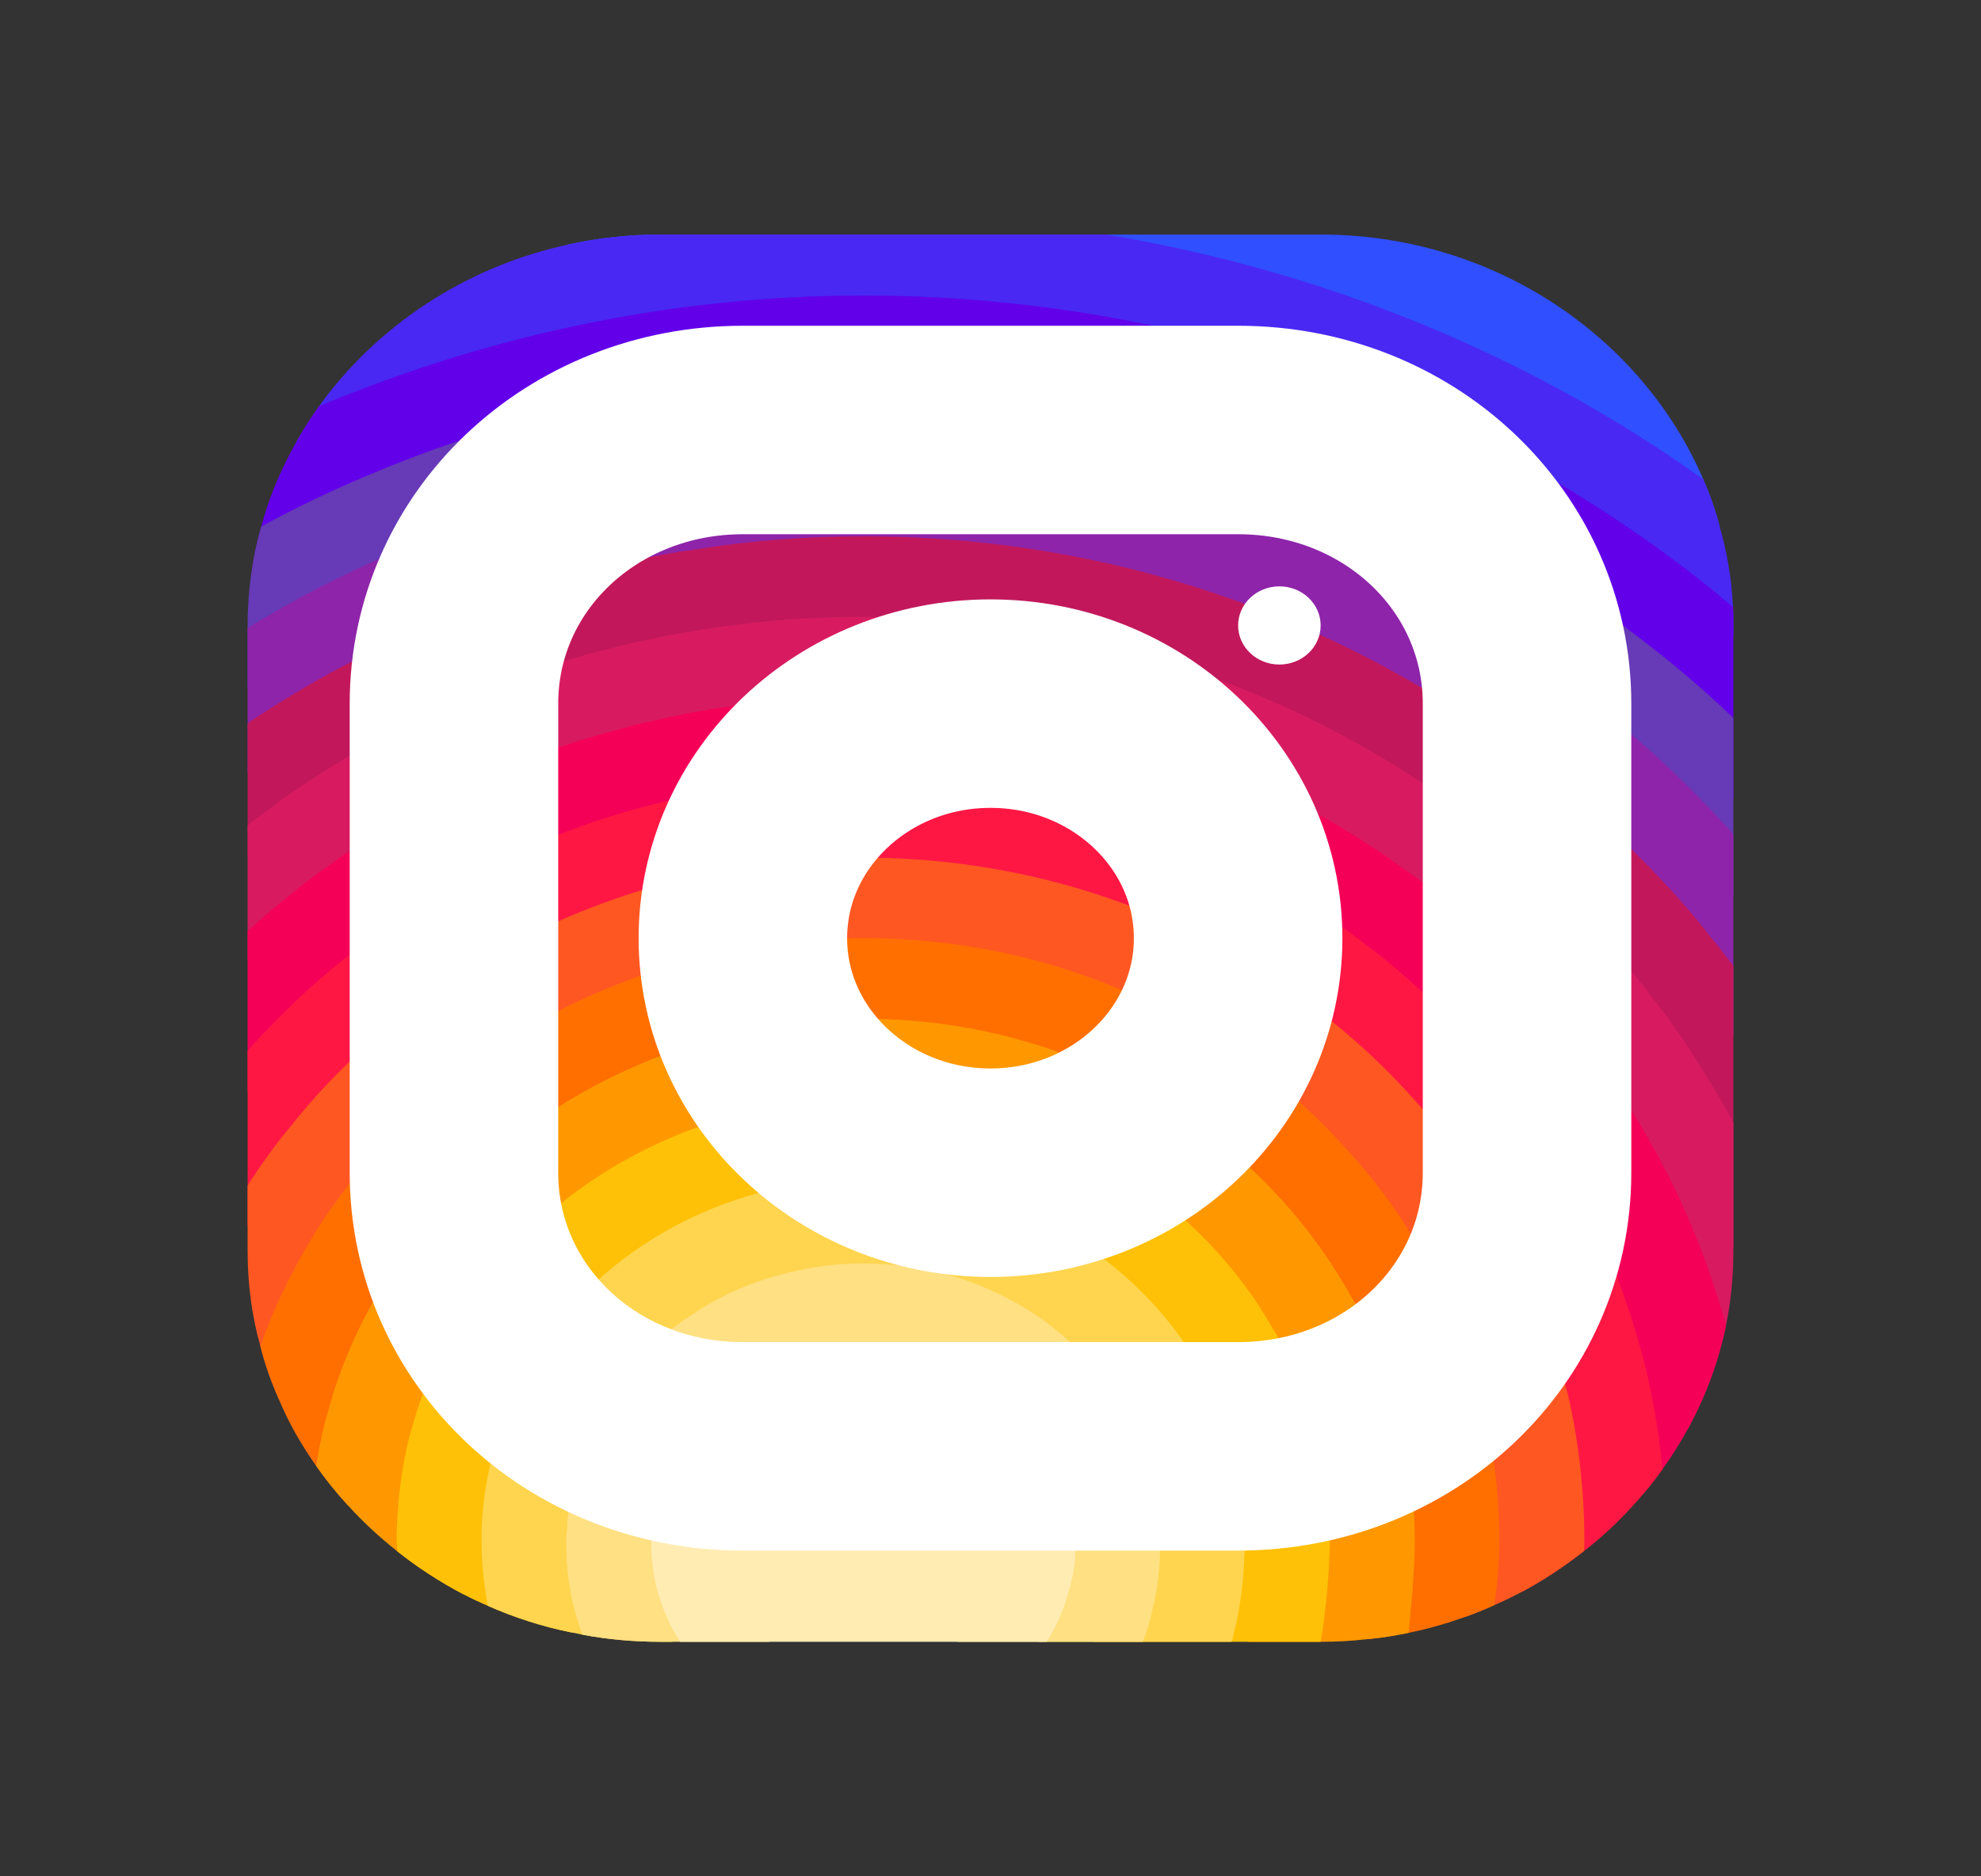 <svg width="38" height="36" viewBox="0 0 38 36" fill="none" xmlns="http://www.w3.org/2000/svg">
<rect x="0" y="0" width="38" height="36" fill="#333333" stroke="none"/>
<path d="M32.989 10.11C32.672 10.305 32.221 10.485 32.031 10.688C31.959 10.755 31.92 10.83 31.936 10.905V11.678L31.698 12.435L31.461 13.185L31.2 14.01L30.661 15.697L30.139 17.363L29.743 18.615C29.743 18.81 29.735 19.005 29.719 19.192C29.664 19.913 29.505 20.602 29.252 21.247C29.102 21.645 28.919 22.027 28.698 22.387C28.619 22.53 28.524 22.672 28.429 22.808C28.112 23.28 27.732 23.715 27.312 24.098C26.988 24.405 26.632 24.69 26.244 24.93C26.244 24.93 26.244 24.93 26.236 24.93C26.172 24.983 26.101 25.027 26.022 25.065C25.777 25.223 25.515 25.358 25.246 25.477C25.064 25.567 24.882 25.642 24.692 25.71C24.652 25.733 24.605 25.747 24.565 25.762C24.114 25.965 23.592 26.1 23.069 26.168C23.037 26.175 23.014 26.175 22.982 26.183C22.665 26.235 22.357 26.28 22.04 26.302C21.897 26.317 21.747 26.325 21.605 26.325L21.042 26.295L18.335 26.16C18.335 26.152 18.327 26.16 18.327 26.16L16.965 26.093C16.862 26.093 16.752 26.093 16.649 26.085C16.221 26.07 15.809 26.025 15.398 25.942C15.39 25.942 15.39 25.942 15.39 25.942C14.638 25.808 13.917 25.567 13.245 25.245C12.872 25.065 12.508 24.863 12.168 24.63C12.025 24.532 11.891 24.427 11.756 24.315C11.376 24.015 11.036 23.692 10.719 23.363C10.672 23.317 10.632 23.273 10.592 23.227C10.545 23.183 10.497 23.13 10.458 23.085C10.157 22.725 9.904 22.358 9.698 21.968C9.508 21.622 9.357 21.255 9.239 20.85C9.191 20.707 9.152 20.573 9.12 20.422C9.112 20.415 9.104 20.4 9.104 20.385C9.025 20.078 8.954 19.755 8.914 19.433C8.867 19.185 8.843 18.938 8.843 18.683C8.827 18.585 8.827 18.48 8.827 18.383L10.339 16.17L11.819 14.01L12.492 13.027L13.102 12.143L13.308 11.835V11.062C13.324 10.89 13.332 10.71 13.324 10.545C13.316 10.02 13.205 9.51 13.023 9.023C12.849 8.505 12.603 8.018 12.35 7.567C12.049 7.05 11.732 6.585 11.471 6.165C11.083 5.55 10.814 5.048 10.885 4.695C11.455 4.567 12.057 4.5 12.667 4.5H25.333C28.642 4.5 31.492 6.45 32.672 9.195C32.799 9.488 32.91 9.795 32.989 10.11Z" fill="#304FFE"/>
<path d="M33.25 12V12.203L32.158 12.803L31.461 13.185L30.693 13.605L29.157 14.453L27.653 15.277L26.117 16.117L25.508 16.455C25.508 16.815 25.413 17.145 25.238 17.445C24.993 17.88 24.581 18.24 24.059 18.547C23.528 18.855 22.879 19.102 22.151 19.282C22.151 19.282 22.151 19.275 22.143 19.282C19.325 19.973 15.477 19.657 13.609 18.337C13.086 17.97 12.722 17.52 12.564 17.003C12.516 16.83 12.493 16.642 12.493 16.455V11.062C12.501 10.95 12.421 10.838 12.279 10.725C11.851 10.402 10.846 10.095 9.722 9.787C8.843 9.555 7.901 9.322 7.109 9.098C6.484 8.918 5.953 8.738 5.637 8.565C5.779 8.303 5.945 8.04 6.12 7.793C7.228 6.255 8.922 5.122 10.886 4.695C11.456 4.567 12.057 4.5 12.667 4.5H21.217C25.468 5.205 29.387 6.848 32.672 9.195C32.799 9.488 32.91 9.795 32.989 10.11C33.131 10.605 33.218 11.115 33.242 11.648C33.25 11.76 33.25 11.88 33.25 12Z" fill="#4928F4"/>
<path d="M33.25 12V15.307L33.076 15.818L32.482 17.565L31.865 19.365L31.54 20.325L31.239 21.218L30.946 22.065L30.661 22.905L30.511 23.348L30.313 23.933C30.313 24.503 30.297 25.005 30.258 25.433C30.25 25.477 30.242 25.523 30.242 25.567C30.194 25.965 30.131 26.302 30.028 26.587C30.02 26.633 30.004 26.677 29.988 26.715C29.783 27.255 29.474 27.6 29.015 27.825C28.904 27.885 28.777 27.93 28.643 27.975C28.223 28.11 27.693 28.177 27.043 28.215C26.568 28.245 26.022 28.253 25.405 28.253H24.858L23.916 28.215L23.75 28.207L22.032 28.14L20.291 28.073L14.551 27.848L13.063 27.788H12.857C12.239 27.78 11.709 27.742 11.25 27.683C10.585 27.585 10.07 27.42 9.682 27.172C9.128 26.835 8.803 26.34 8.613 25.65C8.566 25.485 8.526 25.312 8.503 25.125C8.423 24.69 8.384 24.188 8.36 23.625C8.36 23.512 8.36 23.4 8.352 23.28C8.344 23.273 8.352 23.273 8.352 23.273V22.837C8.344 22.62 8.344 22.395 8.344 22.163L8.384 20.955L8.408 20.093L8.439 19.087V18.945L8.495 17.1L8.55 15.255L8.605 13.523L8.653 11.82L8.669 11.37C8.669 11.137 7.838 11.002 6.911 10.89C6.175 10.8 5.368 10.717 4.885 10.613C4.924 10.44 4.964 10.268 5.011 10.102C5.154 9.563 5.368 9.053 5.637 8.565C5.779 8.303 5.945 8.04 6.12 7.793C7.83 7.08 9.611 6.525 11.471 6.165C13.102 5.843 14.804 5.67 16.562 5.67C22.388 5.67 27.772 7.538 32.031 10.688C32.443 10.988 32.846 11.31 33.242 11.648C33.25 11.76 33.25 11.88 33.25 12Z" fill="#6200EA"/>
<path d="M33.25 13.777V17.183L32.815 17.977L31.983 19.515L31.54 20.325L31.136 21.067L30.962 21.39C30.962 21.622 30.962 21.848 30.946 22.065C30.946 22.387 30.93 22.695 30.907 22.98C30.875 23.317 30.828 23.625 30.78 23.91C30.661 24.503 30.495 25.012 30.258 25.433C30.226 25.485 30.194 25.538 30.163 25.582C30.075 25.718 29.973 25.845 29.862 25.965C29.719 26.13 29.561 26.273 29.379 26.392C29.11 26.587 28.793 26.745 28.429 26.865C27.977 27.023 27.455 27.128 26.837 27.188C26.434 27.225 25.99 27.247 25.508 27.247L25.175 27.262L23.528 27.352H23.52L21.771 27.45L19.99 27.547L17.535 27.683L14.551 27.848L14.115 27.87C13.712 27.87 13.332 27.848 12.967 27.802C12.928 27.795 12.896 27.788 12.857 27.788C12.318 27.705 11.828 27.57 11.384 27.383C10.846 27.157 10.379 26.858 9.983 26.497C9.635 26.175 9.334 25.808 9.088 25.395C9.033 25.297 8.977 25.207 8.93 25.102C8.693 24.66 8.502 24.165 8.36 23.625C8.336 23.535 8.312 23.438 8.297 23.34C8.249 23.168 8.21 22.988 8.186 22.8C8.099 22.32 8.051 21.81 8.027 21.277V21.27C8.02 21.052 8.012 20.843 8.012 20.617L7.624 19.74L7.568 19.605L7.521 19.492L6.927 18.15L6.832 17.933L6.262 16.635L5.629 15.188C5.629 15.188 5.629 15.188 5.621 15.188L4.98 13.725L4.75 13.193V12C4.75 11.527 4.798 11.062 4.885 10.613C4.924 10.44 4.964 10.268 5.011 10.102C5.684 9.735 6.389 9.398 7.109 9.098C8.756 8.4 10.521 7.883 12.35 7.568C13.712 7.335 15.129 7.208 16.562 7.208C22.349 7.208 27.598 9.195 31.698 12.435C31.857 12.555 32.007 12.675 32.157 12.803C32.53 13.11 32.894 13.432 33.25 13.777Z" fill="#673AB7"/>
<path d="M33.25 16.012V19.867L32.799 20.76L31.944 22.447L31.936 22.47C31.936 22.792 31.92 23.085 31.896 23.347C31.817 24.21 31.595 24.757 31.231 25.095C30.97 25.35 30.645 25.492 30.242 25.567C30.218 25.575 30.186 25.575 30.163 25.582C30.036 25.605 29.901 25.62 29.759 25.62C29.268 25.665 28.69 25.635 28.025 25.59C27.954 25.59 27.875 25.582 27.795 25.575C27.312 25.545 26.798 25.515 26.228 25.492C25.919 25.485 25.595 25.477 25.262 25.477H25.246L24.447 25.537H24.439L22.642 25.657L20.591 25.807L20.29 25.83L17.892 25.995L16.649 26.085L15.422 26.167C15.208 26.167 15.002 26.167 14.796 26.16C14.796 26.16 14.788 26.152 14.788 26.16C13.894 26.145 13.094 26.092 12.382 25.965C11.725 25.86 11.147 25.695 10.656 25.447C10.149 25.215 9.73 24.885 9.389 24.465C9.065 24.052 8.827 23.535 8.677 22.912C8.677 22.905 8.677 22.905 8.677 22.905C8.566 22.402 8.502 21.817 8.502 21.157L8.384 20.955L7.679 19.762L7.576 19.597L7.521 19.492L6.785 18.255L6.42 17.632L5.961 16.86L5.17 15.517L4.75 14.812V12.052C5.447 11.617 6.167 11.235 6.911 10.89C7.814 10.455 8.748 10.087 9.722 9.787C10.783 9.457 11.891 9.195 13.023 9.022C14.171 8.842 15.35 8.752 16.562 8.752C21.945 8.752 26.885 10.575 30.693 13.605C30.867 13.732 31.033 13.875 31.2 14.01C31.865 14.572 32.498 15.18 33.076 15.817C33.139 15.885 33.203 15.945 33.25 16.012Z" fill="#8E24AA"/>
<path d="M33.25 18.532V23.955C33.06 23.85 32.799 23.723 32.474 23.587C32.3 23.505 32.102 23.422 31.896 23.348C31.595 23.22 31.271 23.1 30.907 22.98C30.828 22.95 30.748 22.927 30.661 22.905C30.519 22.852 30.368 22.808 30.218 22.762C29.751 22.628 29.236 22.5 28.698 22.387C28.492 22.35 28.278 22.312 28.065 22.282C27.376 22.17 26.64 22.102 25.872 22.095C25.808 22.087 25.737 22.087 25.674 22.087L23.639 22.102L20.868 22.117H20.86L14.931 22.163C13.047 22.163 11.891 22.59 11.194 22.762C11.194 22.762 11.186 22.762 11.186 22.77C10.45 22.95 10.22 22.837 10.157 21.615C10.141 21.277 10.133 20.843 10.133 20.31L9.69 19.988L8.914 19.433L8.439 19.087L8.344 19.02L7.03 18.075L6.832 17.933L6.42 17.633L5.66 17.093L4.75 16.433V13.883C4.829 13.822 4.9 13.77 4.98 13.725C6.128 12.975 7.355 12.338 8.653 11.82C9.809 11.355 11.028 10.988 12.279 10.725C12.619 10.658 12.967 10.59 13.324 10.545C14.377 10.373 15.461 10.29 16.562 10.29C21.32 10.29 25.69 11.857 29.157 14.453C29.68 14.842 30.186 15.255 30.661 15.697C31.31 16.282 31.92 16.905 32.482 17.565C32.593 17.7 32.704 17.835 32.815 17.977C32.965 18.157 33.108 18.345 33.25 18.532Z" fill="#C2185B"/>
<path d="M33.25 21.54V24C33.25 24.488 33.203 24.968 33.108 25.433C32.965 26.122 32.72 26.782 32.387 27.398C32.213 27.435 32.015 27.435 31.793 27.405C31.295 27.323 30.709 27.075 30.075 26.753C30.044 26.745 30.012 26.73 29.988 26.715C29.79 26.617 29.585 26.512 29.379 26.392C28.959 26.175 28.516 25.935 28.073 25.71C27.977 25.665 27.883 25.62 27.795 25.575C27.289 25.328 26.766 25.102 26.244 24.93C26.244 24.93 26.244 24.93 26.236 24.93C26.125 24.892 26.006 24.855 25.887 24.825C25.436 24.705 24.977 24.63 24.534 24.63L23.663 24.39L19.808 23.332C19.808 23.332 19.808 23.332 19.8 23.332L17.433 22.68H17.425L16.395 22.395C13.419 22.395 11.59 23.595 10.703 23.137C10.355 22.965 10.149 22.53 10.078 21.675C10.054 21.435 10.046 21.165 10.046 20.85L9.12 20.422L9.08 20.407H9.072L8.408 20.093L7.679 19.762L7.624 19.74L7.489 19.672L5.938 18.96L4.75 18.413V15.84C4.885 15.727 5.027 15.623 5.17 15.518C5.32 15.405 5.47 15.3 5.621 15.188C5.629 15.188 5.629 15.188 5.629 15.188C6.563 14.55 7.553 13.988 8.605 13.523C9.832 12.967 11.139 12.54 12.492 12.262C12.69 12.217 12.896 12.172 13.102 12.143C14.226 11.94 15.382 11.835 16.562 11.835C20.734 11.835 24.565 13.117 27.653 15.277C28.547 15.908 29.379 16.605 30.139 17.363C30.764 17.985 31.342 18.66 31.865 19.365C31.904 19.418 31.944 19.47 31.983 19.515C32.276 19.92 32.545 20.332 32.799 20.76C32.965 21.015 33.108 21.277 33.25 21.54Z" fill="#D81B60"/>
<path d="M33.108 25.433C32.965 26.123 32.72 26.783 32.387 27.398C32.237 27.675 32.07 27.938 31.888 28.193C31.777 28.35 31.659 28.5 31.54 28.643C31.255 28.538 30.835 28.388 30.321 28.223C30.321 28.223 30.321 28.223 30.321 28.215C29.933 28.088 29.49 27.953 29.015 27.825C28.88 27.788 28.745 27.75 28.603 27.713C28.041 27.57 27.455 27.443 26.885 27.368C26.41 27.293 25.943 27.248 25.508 27.248L25.143 27.15H25.135L23.22 26.625L22.04 26.303L20.726 25.943H20.718L20.29 25.83L15.121 24.42L13.633 24.015L12.524 23.768L10.719 23.363L10.498 23.31C10.498 23.31 10.498 23.31 10.49 23.31L8.677 22.913C8.677 22.905 8.677 22.905 8.677 22.905L8.352 22.838L8.186 22.8L6.864 22.508L6.713 22.47L5.589 21.593L4.75 20.925V17.865C5.043 17.595 5.344 17.34 5.66 17.093C5.755 17.01 5.858 16.935 5.961 16.86C6.056 16.785 6.159 16.71 6.262 16.635C6.982 16.118 7.742 15.653 8.55 15.255C9.579 14.73 10.672 14.31 11.82 14.01C12.041 13.943 12.263 13.883 12.492 13.838C13.791 13.53 15.152 13.373 16.562 13.373C20.1 13.373 23.394 14.385 26.117 16.118C27.471 16.98 28.69 18.015 29.719 19.193C30.242 19.785 30.717 20.408 31.136 21.068C31.176 21.12 31.207 21.165 31.239 21.218C31.492 21.615 31.73 22.028 31.944 22.448C32.142 22.823 32.316 23.198 32.474 23.588C32.727 24.188 32.933 24.803 33.108 25.433Z" fill="#F50057"/>
<path d="M31.888 28.192C31.777 28.35 31.659 28.5 31.54 28.642C31.192 29.055 30.812 29.43 30.384 29.76C30.012 30.052 29.616 30.315 29.197 30.54C29.038 30.503 28.88 30.457 28.714 30.398C28.191 30.225 27.645 29.94 27.138 29.64C26.378 29.183 25.721 28.688 25.428 28.462C25.317 28.372 25.262 28.328 25.262 28.328L23.916 28.215L23.75 28.2L22.008 28.058L20.203 27.907L17.535 27.683L13.308 27.33L13.292 27.323L11.804 26.64L10.3 25.95L9.088 25.395L8.827 25.275L8.502 25.125L7.378 24.608L5.882 23.925L5.415 23.707L4.75 23.512V20.16C5.122 19.74 5.518 19.343 5.938 18.96C6.207 18.72 6.492 18.48 6.785 18.255C6.832 18.218 6.88 18.18 6.927 18.15C6.959 18.113 6.998 18.09 7.03 18.075C7.497 17.715 7.988 17.392 8.495 17.1C9.08 16.747 9.698 16.433 10.339 16.17C11.028 15.877 11.748 15.63 12.492 15.443C13.783 15.098 15.152 14.918 16.562 14.918C19.792 14.918 22.776 15.848 25.238 17.445C26.814 18.465 28.175 19.755 29.252 21.247C29.608 21.727 29.925 22.238 30.218 22.762C30.321 22.957 30.424 23.152 30.511 23.348C30.606 23.535 30.693 23.723 30.78 23.91C30.946 24.3 31.097 24.69 31.231 25.095C31.485 25.845 31.675 26.61 31.793 27.405C31.833 27.668 31.865 27.93 31.888 28.192Z" fill="#FF1744"/>
<path d="M30.392 29.565C30.392 29.625 30.392 29.692 30.384 29.76C30.012 30.052 29.616 30.315 29.197 30.54C29.023 30.63 28.848 30.72 28.666 30.795C28.484 30.878 28.302 30.953 28.112 31.02C27.843 30.885 27.479 30.72 27.091 30.562C26.545 30.33 25.951 30.12 25.492 30.052C25.381 30.03 25.278 30.023 25.183 30.023L23.885 29.865H23.869L22.254 29.663L20.623 29.46L19.863 29.37L13.878 28.635C13.49 28.635 13.078 28.613 12.651 28.56C12.128 28.515 11.582 28.44 11.036 28.335C10.498 28.245 9.951 28.125 9.429 27.997C8.883 27.878 8.344 27.735 7.845 27.6C7.268 27.435 6.729 27.277 6.278 27.135C5.906 27.023 5.589 26.918 5.344 26.835C5.201 26.512 5.082 26.175 4.995 25.83C4.829 25.245 4.75 24.63 4.75 24V22.747C5.003 22.35 5.28 21.96 5.589 21.593C6.151 20.887 6.793 20.242 7.489 19.672C7.513 19.642 7.545 19.62 7.568 19.605L7.576 19.598C7.822 19.387 8.075 19.2 8.344 19.02C8.376 18.99 8.408 18.968 8.439 18.945C8.566 18.855 8.7 18.765 8.843 18.683C9.975 17.955 11.226 17.385 12.564 17.003C13.83 16.642 15.168 16.455 16.562 16.455C19.325 16.455 21.905 17.227 24.059 18.547C25.65 19.515 27.02 20.79 28.065 22.282C28.191 22.455 28.31 22.628 28.429 22.808C28.975 23.685 29.426 24.63 29.759 25.62C29.798 25.733 29.83 25.845 29.862 25.965C29.925 26.168 29.98 26.378 30.028 26.587C30.044 26.64 30.06 26.692 30.075 26.753C30.186 27.225 30.265 27.72 30.321 28.215C30.321 28.223 30.321 28.223 30.321 28.223C30.368 28.665 30.392 29.115 30.392 29.565Z" fill="#FF5722"/>
<path d="M28.761 29.565C28.761 29.828 28.745 30.113 28.714 30.398C28.698 30.532 28.682 30.668 28.666 30.795C28.484 30.878 28.302 30.953 28.112 31.02C27.756 31.148 27.392 31.253 27.02 31.328C26.766 31.38 26.505 31.425 26.244 31.448H26.236C25.99 31.305 25.705 31.133 25.412 30.938C24.882 30.585 24.328 30.188 23.884 29.865C23.877 29.858 23.877 29.858 23.869 29.85C23.402 29.512 23.069 29.258 23.069 29.258L22.23 29.288L20.615 29.34L19.863 29.37L16.839 29.475L14.282 29.565C14.115 29.573 13.917 29.573 13.672 29.565H13.664C13.332 29.558 12.936 29.535 12.5 29.497C11.994 29.46 11.44 29.415 10.877 29.363C10.331 29.302 9.777 29.242 9.247 29.183C8.661 29.122 8.107 29.055 7.632 28.995C7.26 28.95 6.935 28.913 6.674 28.883C6.452 28.642 6.254 28.395 6.064 28.125C5.779 27.72 5.534 27.293 5.344 26.835C5.201 26.512 5.082 26.175 4.995 25.83C5.225 25.163 5.526 24.532 5.882 23.925C6.167 23.43 6.5 22.957 6.864 22.508C7.22 22.065 7.608 21.652 8.027 21.277V21.27C8.146 21.157 8.265 21.052 8.384 20.955C8.605 20.76 8.835 20.58 9.072 20.407H9.08C9.088 20.392 9.096 20.392 9.104 20.385C9.294 20.242 9.492 20.115 9.69 19.988C10.862 19.23 12.184 18.668 13.609 18.337C14.551 18.12 15.54 18 16.562 18C18.572 18 20.472 18.457 22.143 19.282H22.151C23.584 19.98 24.85 20.94 25.872 22.095C26.434 22.71 26.917 23.385 27.312 24.098C27.59 24.578 27.827 25.08 28.025 25.59C28.041 25.635 28.057 25.672 28.072 25.71C28.207 26.085 28.326 26.475 28.429 26.865C28.5 27.142 28.555 27.427 28.603 27.712C28.619 27.802 28.634 27.885 28.642 27.975C28.722 28.492 28.761 29.025 28.761 29.565Z" fill="#FF6F00"/>
<path d="M27.138 29.565V29.64C27.138 29.895 27.115 30.218 27.091 30.562C27.067 30.817 27.043 31.08 27.02 31.328C26.766 31.38 26.505 31.425 26.244 31.448H26.236C25.935 31.485 25.642 31.5 25.333 31.5H23.948L23.647 31.418L22.087 30.968L20.504 30.517L16.839 29.475L15.255 29.025C15.255 29.025 14.598 29.273 13.672 29.565H13.664C13.308 29.677 12.92 29.797 12.508 29.918C11.994 30.06 11.447 30.203 10.909 30.315C10.355 30.435 9.809 30.525 9.318 30.562C9.168 30.578 9.017 30.585 8.883 30.585C8.439 30.352 8.012 30.075 7.624 29.767C7.283 29.497 6.967 29.205 6.674 28.883C6.452 28.642 6.254 28.395 6.064 28.125C6.12 27.788 6.183 27.457 6.278 27.135C6.515 26.242 6.888 25.387 7.378 24.608C7.648 24.165 7.948 23.738 8.297 23.34C8.305 23.317 8.328 23.295 8.352 23.28C8.344 23.273 8.352 23.273 8.352 23.273C8.455 23.145 8.566 23.025 8.677 22.913C8.677 22.905 8.677 22.905 8.677 22.905C9.001 22.575 9.334 22.26 9.698 21.968C9.825 21.87 9.943 21.773 10.078 21.675C10.102 21.652 10.126 21.637 10.157 21.615C11.938 20.325 14.163 19.545 16.562 19.545C19.285 19.545 21.763 20.512 23.639 22.102C24.542 22.875 25.31 23.797 25.887 24.825C25.935 24.9 25.983 24.983 26.022 25.065C26.093 25.2 26.165 25.343 26.228 25.492C26.489 26.032 26.695 26.602 26.837 27.188C26.853 27.247 26.869 27.308 26.885 27.367C26.948 27.645 27.004 27.93 27.043 28.215C27.107 28.657 27.138 29.108 27.138 29.565Z" fill="#FF9800"/>
<path d="M25.508 29.565C25.508 29.715 25.5 29.88 25.492 30.052C25.476 30.33 25.452 30.63 25.413 30.938C25.397 31.125 25.365 31.312 25.333 31.5H20.995L20.156 31.372L16.878 30.878L16.411 30.81L15.342 30.645C14.875 30.645 13.862 30.84 12.793 31.027C12.231 31.125 11.661 31.23 11.147 31.297C11.083 31.305 11.02 31.312 10.965 31.32H10.957C10.402 31.207 9.864 31.035 9.357 30.81C9.199 30.742 9.041 30.668 8.882 30.585C8.439 30.352 8.012 30.075 7.624 29.767C7.616 29.677 7.608 29.602 7.608 29.565C7.608 29.37 7.616 29.183 7.632 28.995C7.663 28.515 7.735 28.05 7.845 27.6C8.02 26.918 8.273 26.258 8.613 25.65C8.677 25.523 8.748 25.395 8.827 25.275C8.859 25.215 8.898 25.163 8.93 25.102C9.072 24.885 9.231 24.675 9.389 24.465C9.722 24.052 10.094 23.663 10.49 23.31C10.498 23.31 10.498 23.31 10.498 23.31C10.529 23.28 10.561 23.25 10.592 23.227C10.632 23.198 10.664 23.16 10.703 23.137C10.862 23.003 11.02 22.883 11.186 22.77C11.186 22.762 11.194 22.762 11.194 22.762C12.69 21.705 14.543 21.082 16.562 21.082C18.129 21.082 19.586 21.457 20.86 22.117H20.868C21.961 22.688 22.911 23.46 23.663 24.39C23.956 24.75 24.217 25.133 24.439 25.538H24.447C24.486 25.613 24.526 25.688 24.565 25.762C24.803 26.205 24.993 26.67 25.135 27.15H25.143C25.151 27.188 25.167 27.225 25.175 27.262C25.27 27.585 25.349 27.915 25.405 28.253C25.413 28.32 25.42 28.395 25.428 28.462C25.484 28.823 25.508 29.19 25.508 29.565Z" fill="#FFC107"/>
<path d="M23.885 29.483C23.885 29.603 23.885 29.73 23.869 29.85V29.858C23.869 29.865 23.869 29.865 23.869 29.865C23.853 30.405 23.774 30.938 23.647 31.418C23.647 31.448 23.639 31.47 23.623 31.5H19.926L16.878 30.878L16.475 30.795L16.411 30.81L13.031 31.47L12.88 31.5H12.667C12.16 31.5 11.661 31.455 11.178 31.365C11.107 31.35 11.036 31.335 10.965 31.32H10.957C10.402 31.208 9.864 31.035 9.358 30.81C9.342 30.728 9.326 30.645 9.318 30.563C9.263 30.24 9.239 29.903 9.239 29.565C9.239 29.438 9.239 29.31 9.247 29.183C9.27 28.778 9.334 28.38 9.429 27.998C9.492 27.713 9.579 27.435 9.682 27.173C9.769 26.94 9.872 26.715 9.983 26.498C10.078 26.31 10.189 26.13 10.3 25.95C10.41 25.778 10.529 25.613 10.656 25.448C10.973 25.035 11.345 24.653 11.756 24.315C11.994 24.12 12.255 23.933 12.524 23.768C13.68 23.048 15.065 22.628 16.562 22.628C16.855 22.628 17.14 22.643 17.417 22.68H17.433C18.28 22.77 19.071 22.995 19.8 23.333C19.808 23.333 19.808 23.333 19.808 23.333C20.955 23.865 21.929 24.668 22.642 25.658C22.76 25.823 22.879 26.003 22.982 26.183C23.069 26.325 23.148 26.475 23.22 26.625C23.33 26.858 23.433 27.105 23.52 27.353H23.528C23.615 27.63 23.695 27.908 23.75 28.2V28.208C23.837 28.62 23.885 29.048 23.885 29.483Z" fill="#FFD54F"/>
<path d="M22.254 29.64V29.663C22.254 30.105 22.198 30.54 22.087 30.968C22.048 31.148 21.992 31.328 21.921 31.5H18.375L16.562 31.027L14.749 31.5H12.667C12.16 31.5 11.661 31.455 11.178 31.365C11.162 31.343 11.155 31.32 11.147 31.297C11.036 30.975 10.949 30.652 10.909 30.315C10.877 30.098 10.862 29.872 10.862 29.64C10.862 29.55 10.862 29.453 10.877 29.363C10.885 29.01 10.941 28.665 11.036 28.335C11.083 28.11 11.155 27.892 11.25 27.683C11.281 27.578 11.329 27.48 11.384 27.383C11.503 27.128 11.645 26.88 11.804 26.64C11.978 26.4 12.168 26.175 12.382 25.965C12.635 25.695 12.92 25.448 13.245 25.245C13.799 24.863 14.432 24.578 15.121 24.42C15.58 24.3 16.063 24.24 16.562 24.24C18.145 24.24 19.562 24.84 20.591 25.808C20.631 25.845 20.678 25.89 20.718 25.942H20.726C20.837 26.055 20.94 26.168 21.043 26.295C21.335 26.648 21.581 27.03 21.771 27.45C21.866 27.645 21.945 27.848 22.008 28.058C22.016 28.087 22.024 28.11 22.032 28.14C22.143 28.508 22.214 28.89 22.23 29.288C22.246 29.4 22.254 29.52 22.254 29.64Z" fill="#FFE082"/>
<path d="M20.631 29.64C20.631 29.948 20.591 30.24 20.504 30.517C20.425 30.817 20.306 31.102 20.156 31.372C20.132 31.418 20.077 31.5 20.077 31.5H13.047C13.039 31.492 13.031 31.477 13.031 31.47C12.936 31.328 12.857 31.185 12.793 31.027C12.635 30.683 12.54 30.308 12.508 29.918C12.493 29.828 12.493 29.73 12.493 29.64C12.493 29.595 12.493 29.543 12.501 29.497C12.508 29.168 12.556 28.852 12.651 28.56C12.73 28.29 12.833 28.043 12.968 27.802C12.968 27.802 12.976 27.795 12.976 27.788C13.07 27.63 13.173 27.473 13.292 27.323C13.68 26.828 14.195 26.422 14.788 26.16C14.796 26.16 14.796 26.16 14.796 26.16C14.986 26.07 15.184 25.995 15.39 25.942C15.39 25.942 15.39 25.942 15.398 25.942C15.762 25.837 16.158 25.785 16.562 25.785C17.029 25.785 17.48 25.852 17.892 25.995C18.042 26.032 18.185 26.093 18.327 26.16C18.327 26.16 18.327 26.16 18.335 26.16C19.016 26.468 19.594 26.948 19.99 27.547C20.069 27.66 20.14 27.78 20.203 27.907C20.235 27.96 20.267 28.02 20.291 28.073C20.473 28.462 20.583 28.89 20.615 29.34C20.623 29.378 20.623 29.415 20.623 29.46C20.631 29.52 20.631 29.58 20.631 29.64Z" fill="#FFECB3"/>
<path d="M23.75 8.25H14.25C11.162 8.25 8.708 10.575 8.708 13.5V22.5C8.708 25.425 11.162 27.75 14.25 27.75H23.75C26.837 27.75 29.292 25.425 29.292 22.5V13.5C29.292 10.575 26.837 8.25 23.75 8.25Z" stroke="white" stroke-width="4" stroke-miterlimit="10" stroke-linecap="round" stroke-linejoin="round"/>
<path d="M24.542 12.75C24.979 12.75 25.333 12.414 25.333 12C25.333 11.586 24.979 11.25 24.542 11.25C24.104 11.25 23.75 11.586 23.75 12C23.75 12.414 24.104 12.75 24.542 12.75Z" fill="white"/>
<path d="M19 22.5C21.623 22.5 23.75 20.485 23.75 18C23.75 15.515 21.623 13.5 19 13.5C16.377 13.5 14.25 15.515 14.25 18C14.25 20.485 16.377 22.5 19 22.5Z" stroke="white" stroke-width="4" stroke-miterlimit="10" stroke-linecap="round" stroke-linejoin="round"/>
</svg>
